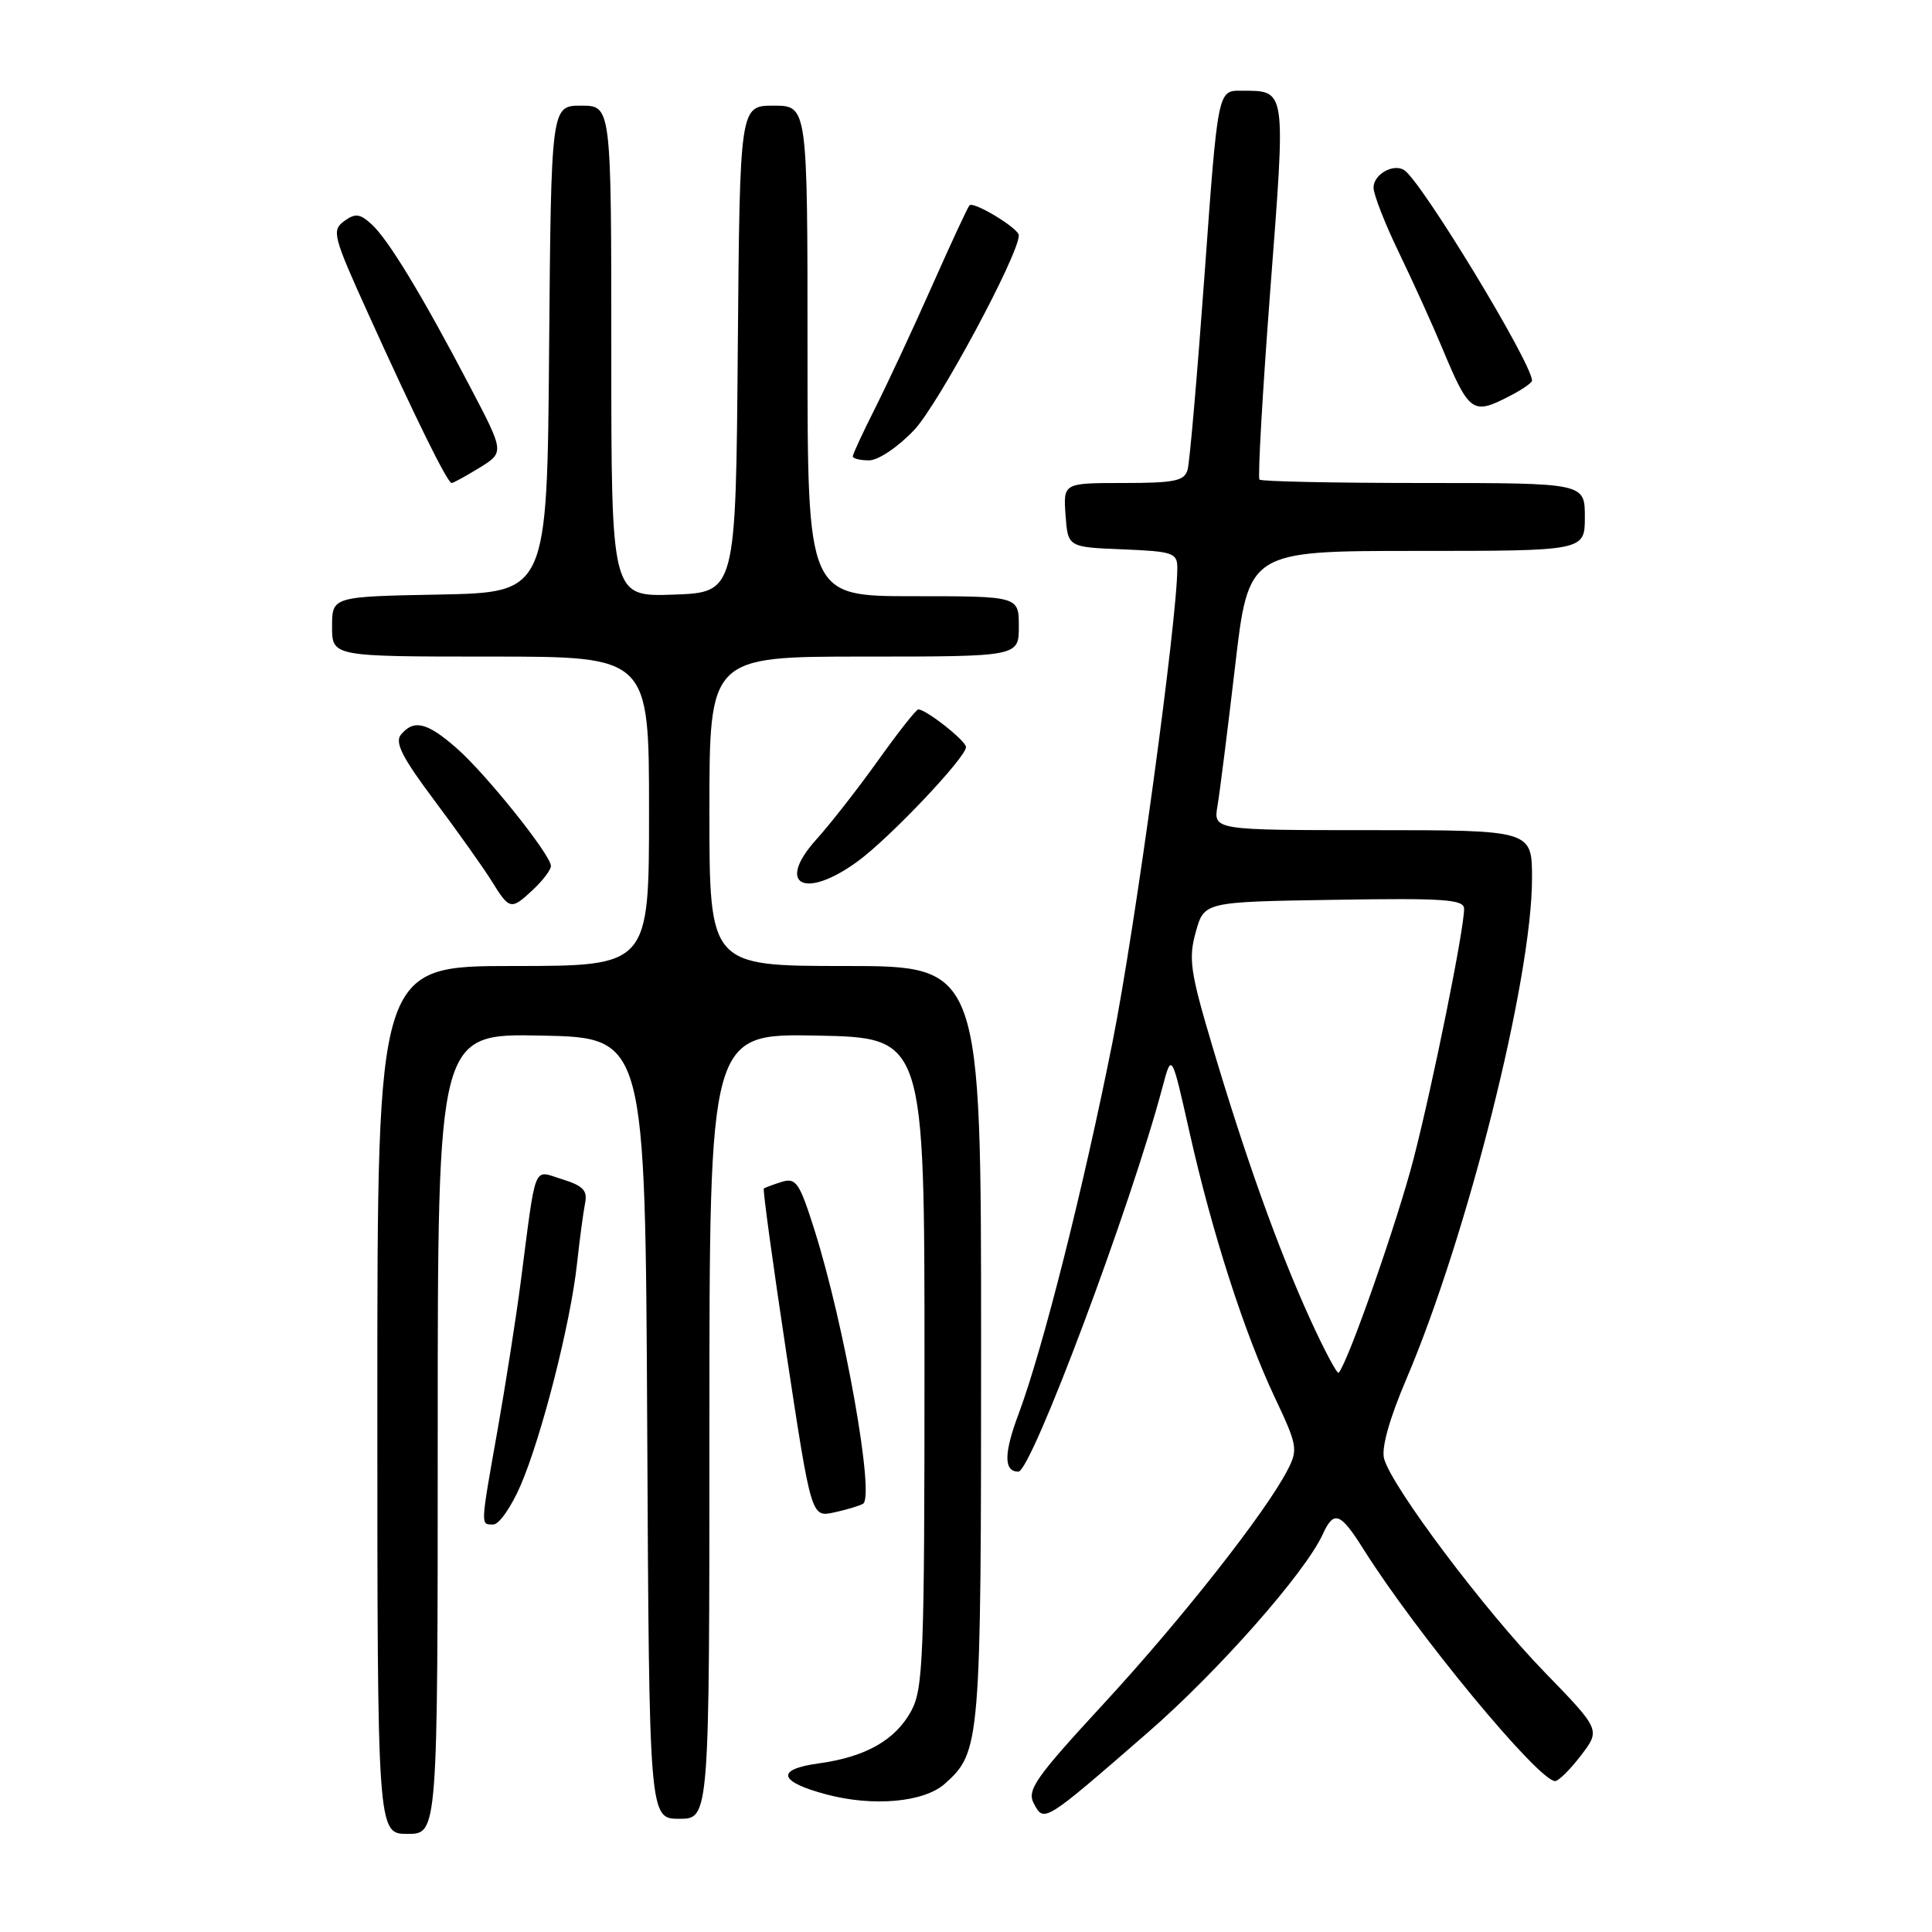 <?xml version="1.0" encoding="UTF-8" standalone="no"?>
<!DOCTYPE svg PUBLIC "-//W3C//DTD SVG 1.1//EN" "http://www.w3.org/Graphics/SVG/1.1/DTD/svg11.dtd" >
<svg xmlns="http://www.w3.org/2000/svg" xmlns:xlink="http://www.w3.org/1999/xlink" version="1.1" viewBox="0 0 256 256">
 <g >
 <path fill="currentColor"
d=" M 58.00 189.97 C 58.00 136.94 58.00 136.94 71.75 137.22 C 85.50 137.50 85.50 137.50 85.76 189.25 C 86.02 241.00 86.02 241.00 90.01 241.00 C 94.00 241.00 94.00 241.00 94.00 188.97 C 94.00 136.95 94.00 136.95 108.25 137.22 C 122.50 137.50 122.50 137.50 122.50 180.50 C 122.50 219.72 122.34 223.78 120.73 226.73 C 118.63 230.58 114.69 232.81 108.48 233.66 C 102.71 234.45 103.15 236.10 109.58 237.79 C 115.75 239.42 122.44 238.80 125.18 236.37 C 129.92 232.14 130.00 231.20 130.00 178.03 C 130.00 128.00 130.00 128.00 112.00 128.00 C 94.00 128.00 94.00 128.00 94.00 107.50 C 94.00 87.00 94.00 87.00 114.50 87.00 C 135.00 87.00 135.00 87.00 135.00 83.00 C 135.00 79.00 135.00 79.00 121.00 79.00 C 107.00 79.00 107.00 79.00 107.00 46.50 C 107.00 14.00 107.00 14.00 102.51 14.00 C 98.03 14.00 98.03 14.00 97.76 46.25 C 97.50 78.50 97.50 78.50 89.25 78.79 C 81.00 79.08 81.00 79.08 81.00 46.54 C 81.00 14.00 81.00 14.00 77.01 14.00 C 73.03 14.00 73.03 14.00 72.76 46.25 C 72.50 78.50 72.50 78.50 58.25 78.78 C 44.00 79.05 44.00 79.05 44.00 83.03 C 44.00 87.00 44.00 87.00 65.00 87.00 C 86.00 87.00 86.00 87.00 86.00 107.50 C 86.00 128.00 86.00 128.00 68.00 128.00 C 50.00 128.00 50.00 128.00 50.00 185.50 C 50.00 243.00 50.00 243.00 54.00 243.00 C 58.00 243.00 58.00 243.00 58.00 189.97 Z  M 152.09 229.57 C 161.43 221.45 172.95 208.39 175.28 203.28 C 176.74 200.08 177.60 200.40 180.65 205.25 C 187.64 216.37 203.86 236.00 206.06 236.00 C 206.52 236.00 208.06 234.47 209.49 232.60 C 212.08 229.21 212.08 229.21 204.63 221.53 C 196.72 213.39 184.40 197.00 183.40 193.28 C 183.02 191.87 184.09 188.03 186.33 182.78 C 194.45 163.73 203.00 129.68 203.00 116.39 C 203.00 110.00 203.00 110.00 181.89 110.00 C 160.77 110.00 160.77 110.00 161.33 106.75 C 161.63 104.96 162.68 96.64 163.66 88.25 C 165.44 73.00 165.44 73.00 187.72 73.00 C 210.00 73.00 210.00 73.00 210.00 68.50 C 210.00 64.00 210.00 64.00 188.67 64.00 C 176.93 64.00 167.13 63.80 166.89 63.55 C 166.64 63.31 167.29 52.00 168.32 38.43 C 170.39 11.35 170.50 12.05 164.43 12.02 C 161.37 12.00 161.37 12.00 159.62 36.25 C 158.65 49.59 157.64 61.29 157.36 62.25 C 156.94 63.73 155.63 64.00 148.88 64.00 C 140.89 64.00 140.89 64.00 141.19 68.25 C 141.50 72.50 141.50 72.50 148.75 72.79 C 155.45 73.07 156.00 73.25 156.00 75.28 C 156.00 82.10 150.40 123.05 147.43 138.00 C 143.55 157.49 138.17 178.79 134.97 187.35 C 133.00 192.60 132.99 195.00 134.94 195.00 C 136.66 195.00 149.86 159.80 154.05 144.00 C 155.25 139.50 155.25 139.50 157.61 150.00 C 160.60 163.33 164.88 176.63 168.93 185.20 C 171.91 191.50 172.01 192.08 170.61 194.78 C 167.72 200.39 156.55 214.58 146.30 225.69 C 137.11 235.65 136.04 237.20 137.00 239.00 C 138.35 241.52 138.33 241.53 152.09 229.57 Z  M 68.98 196.83 C 71.79 190.30 75.60 175.33 76.45 167.50 C 76.81 164.20 77.30 160.56 77.53 159.41 C 77.87 157.75 77.25 157.11 74.50 156.26 C 70.56 155.05 71.10 153.71 68.98 170.00 C 68.37 174.68 67.00 183.42 65.94 189.42 C 63.63 202.45 63.65 202.00 65.38 202.00 C 66.13 202.00 67.75 199.67 68.98 196.83 Z  M 114.36 199.25 C 115.94 198.32 111.91 175.60 107.92 162.97 C 105.94 156.71 105.48 156.03 103.60 156.60 C 102.45 156.96 101.37 157.36 101.21 157.49 C 101.06 157.63 102.41 167.48 104.21 179.39 C 107.50 201.05 107.50 201.05 110.50 200.41 C 112.15 200.05 113.89 199.54 114.36 199.25 Z  M 70.69 117.83 C 71.96 116.63 73.00 115.25 73.00 114.75 C 73.00 113.29 64.44 102.60 60.53 99.16 C 56.61 95.72 54.84 95.28 53.13 97.34 C 52.28 98.37 53.29 100.37 57.58 106.09 C 60.63 110.17 64.04 114.96 65.15 116.75 C 67.54 120.60 67.70 120.63 70.69 117.83 Z  M 113.60 114.17 C 117.82 111.11 128.00 100.37 128.00 98.99 C 128.00 98.17 122.72 94.00 121.68 94.00 C 121.40 94.00 119.01 97.04 116.36 100.75 C 113.71 104.46 110.03 109.17 108.19 111.21 C 102.77 117.21 106.56 119.28 113.60 114.17 Z  M 63.55 61.97 C 66.84 59.93 66.84 59.93 62.27 51.22 C 55.93 39.11 51.43 31.70 49.23 29.71 C 47.67 28.29 47.07 28.23 45.59 29.31 C 43.93 30.52 44.14 31.32 48.78 41.55 C 55.00 55.30 59.29 64.00 59.84 64.00 C 60.07 64.00 61.74 63.08 63.55 61.97 Z  M 121.13 56.98 C 124.31 53.64 135.00 33.75 135.00 31.18 C 135.00 30.27 129.03 26.64 128.46 27.21 C 128.24 27.43 126.01 32.23 123.50 37.89 C 120.99 43.55 117.60 50.82 115.97 54.06 C 114.34 57.29 113.00 60.18 113.00 60.47 C 113.00 60.76 113.97 61.00 115.15 61.00 C 116.37 61.00 118.98 59.25 121.13 56.98 Z  M 200.05 52.47 C 201.67 51.64 203.00 50.72 203.00 50.44 C 203.00 48.13 188.30 23.92 186.05 22.53 C 184.59 21.63 182.00 23.12 182.00 24.86 C 182.00 25.77 183.52 29.66 185.38 33.50 C 187.24 37.35 189.79 42.98 191.05 46.00 C 194.69 54.73 195.11 55.03 200.05 52.47 Z  M 173.55 174.68 C 169.37 165.50 165.01 153.33 160.60 138.48 C 157.71 128.77 157.46 127.00 158.45 123.48 C 159.56 119.50 159.56 119.50 176.78 119.23 C 191.40 118.99 194.00 119.17 194.00 120.43 C 194.00 123.18 189.90 143.47 187.32 153.50 C 185.17 161.83 178.65 180.47 177.38 181.90 C 177.19 182.13 175.46 178.88 173.55 174.68 Z "/>
</g>
</svg>